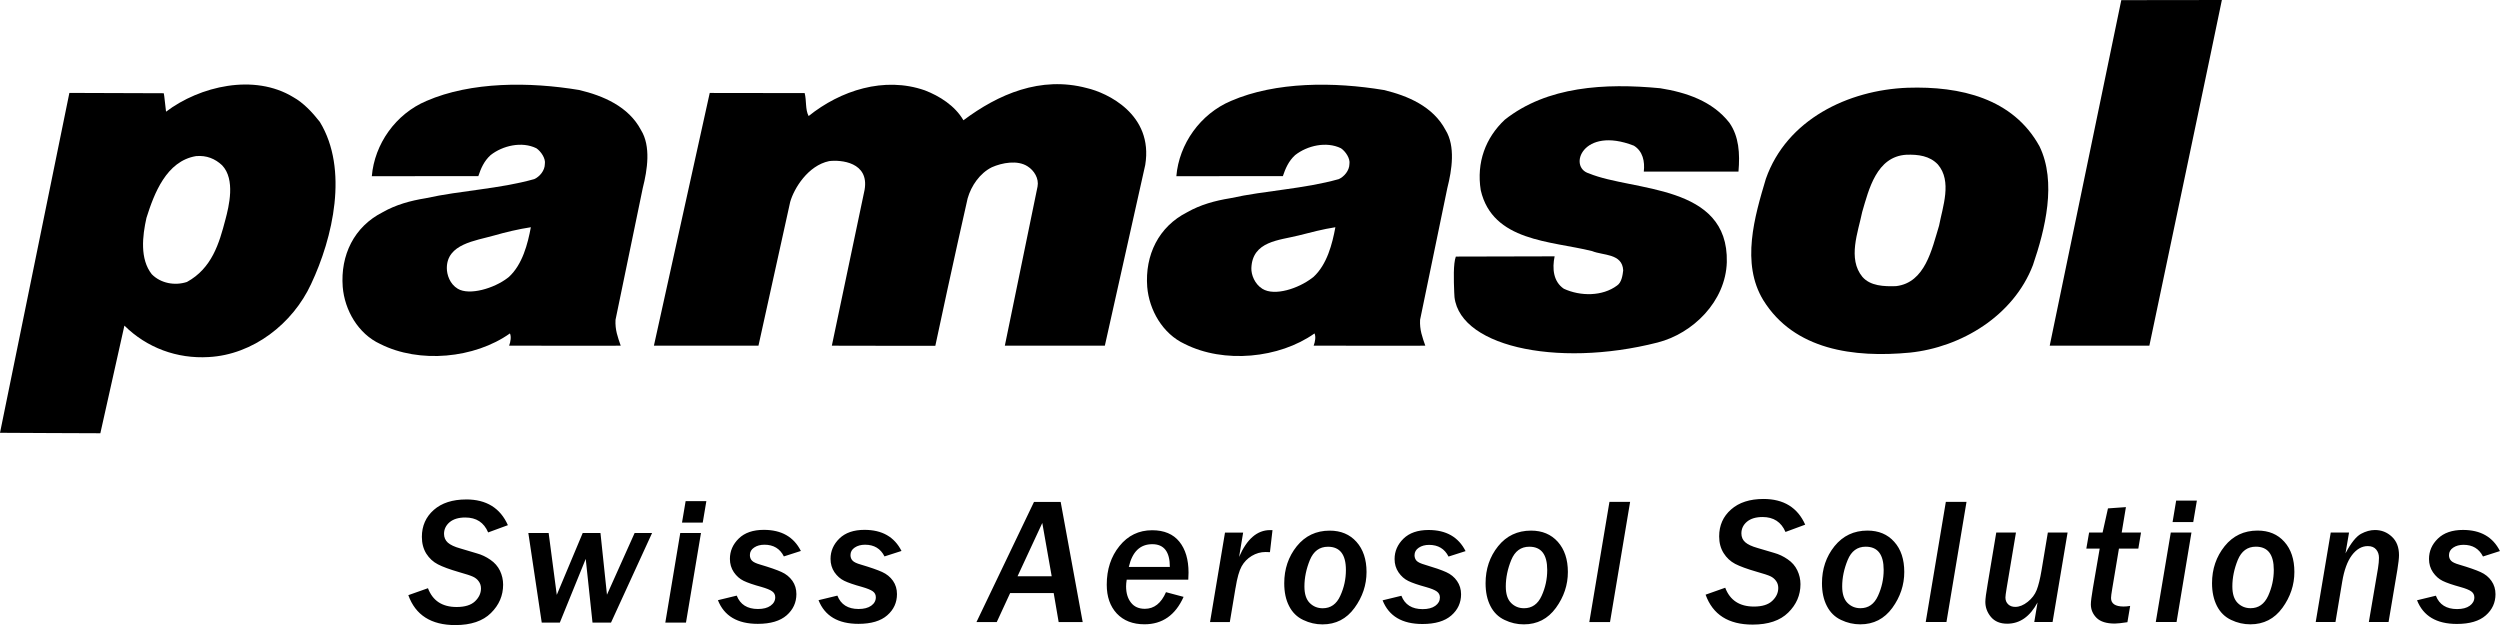 <?xml version="1.0" encoding="UTF-8"?>
<svg width="232px" height="58px" enable-background="new 0 0 232 58" overflow="visible" version="1.1" viewBox="0 0 232 58" xml:space="preserve" xmlns="http://www.w3.org/2000/svg" xmlns:cc="http://creativecommons.org/ns#" xmlns:dc="http://purl.org/dc/elements/1.1/" xmlns:rdf="http://www.w3.org/1999/02/22-rdf-syntax-ns#">


<path d="m121.77 25.791c-1.264 0.977-3.486 1.721-4.623 1.009-0.716-0.445-1.041-1.309-1.02-1.919 0.089-2.51 2.587-2.575 4.374-3.027 1.119-0.285 2.258-0.587 3.422-0.767-0.283 1.539-0.77 3.457-2.037 4.618l-0.115 0.085zm12.379-13.72c-1.158-2.201-3.531-3.192-5.725-3.717-4.611-0.767-10.025-0.792-14.188 1.012-2.849 1.204-4.823 3.999-5.071 6.986l9.885-0.01c0.24-0.702 0.527-1.391 1.137-1.948 1.125-0.884 2.898-1.296 4.252-0.637 0.42 0.282 0.879 0.952 0.787 1.466-0.008 0.607-0.479 1.167-0.986 1.399-3.269 0.919-6.771 1.044-10.09 1.776-1.399 0.227-2.754 0.599-3.97 1.292-2.67 1.346-3.938 3.988-3.719 6.931 0.18 2.151 1.43 4.354 3.477 5.298 3.632 1.838 8.767 1.349 12.048-0.977 0.135 0.28 0.064 0.767-0.08 1.137 0.023-0.01 10.367 0.02 10.361 0-0.275-0.797-0.533-1.466-0.484-2.4l2.529-12.231c0.428-1.684 0.762-3.877-0.162-5.375"/>
<path d="m106.28 15.298-3.75 16.782h-9.281l3.036-14.769c0.144-0.747-0.319-1.496-0.923-1.873-0.932-0.609-2.377-0.334-3.312 0.08-1.123 0.554-1.918 1.721-2.252 2.887-1.045 4.573-3.012 13.683-2.999 13.683-0.013 0-9.597 0.005-9.604-0.008l3.04-14.467c0.445-2.577-2.217-2.797-3.291-2.662-1.965 0.412-3.258 2.532-3.614 3.789l-2.944 13.34h-9.703l5.18-23.453 8.81 0.012c0.185 0.705 0.043 1.521 0.368 2.131 2.95-2.371 7.013-3.707 10.791-2.383 1.351 0.522 2.788 1.416 3.575 2.775 3.231-2.418 7.158-4.131 11.446-2.99 1.862 0.429 6.199 2.417 5.427 7.126"/>
<path d="m179.94 20.963c-0.66 2.148-1.279 5.275-3.986 5.59-1.125 0.04-2.379-0.012-3.119-0.854-1.397-1.691-0.402-4.164-0.023-6.03 0.615-2.098 1.332-5.135 4.082-5.308 1.123-0.042 2.188 0.105 2.938 0.899 1.34 1.551 0.449 3.926 0.109 5.702m9.32-7.391c-2.451-4.448-7.348-5.59-12.242-5.428-5.51 0.21-11.215 2.945-13.148 8.453-1.045 3.494-2.322 7.837-0.24 11.257 2.873 4.638 8.422 5.362 13.604 4.87 4.76-0.492 9.625-3.414 11.422-8.125 1.131-3.312 2.225-7.703 0.605-11.027"/>
<path d="m160.49 11.396c0.883 1.267 0.986 2.843 0.84 4.526h-8.785c0.105-0.937-0.084-1.886-0.922-2.403-4.748-1.851-6.137 1.991-4.168 2.573 4.084 1.691 12.969 0.944 12.793 8.233-0.107 3.647-3.147 6.626-6.424 7.46-9.459 2.416-18.883 0.294-18.873-4.661-0.045-1.122-0.094-2.66 0.15-3.314l9.168-0.022c-0.236 1.124-0.127 2.345 0.854 3.007 1.533 0.709 3.586 0.72 4.945-0.302 0.424-0.282 0.516-0.982 0.564-1.404-0.084-1.586-1.859-1.364-2.889-1.789-3.82-0.949-9.229-0.879-10.33-5.65-0.41-2.573 0.445-4.858 2.223-6.534 3.932-3.115 9.303-3.417 14.432-2.928 2.424 0.388 4.846 1.191 6.422 3.207"/>
<path d="m206.19 0c0.016 0.027-6.729 32.08-6.729 32.08h-9.248l6.643-32.068 9.334-0.012z"/>
<path d="m47.109 25.791c-1.263 0.977-3.552 1.646-4.623 1.009-0.747-0.445-1.02-1.309-1.02-1.919 0-2.248 2.65-2.53 4.385-3.027 1.107-0.317 2.246-0.587 3.412-0.767-0.287 1.539-0.775 3.457-2.042 4.618l-0.112 0.085zm12.377-13.72c-1.158-2.201-3.533-3.192-5.725-3.717-4.613-0.767-10.025-0.792-14.184 1.012-2.856 1.204-4.824 3.999-5.072 6.986l9.885-0.01c0.233-0.702 0.524-1.391 1.137-1.948 1.123-0.884 2.897-1.296 4.247-0.637 0.419 0.282 0.883 0.952 0.788 1.466-0.005 0.607-0.471 1.167-0.986 1.399-3.269 0.919-6.771 1.044-10.088 1.776-1.399 0.227-2.752 0.599-3.967 1.292-2.668 1.346-3.937 3.988-3.717 6.931 0.174 2.151 1.425 4.354 3.476 5.298 3.629 1.838 8.763 1.349 12.042-0.977 0.135 0.28 0.066 0.767-0.076 1.137 0.02-0.01 10.365 0.02 10.357 0-0.275-0.797-0.532-1.466-0.483-2.4l2.53-12.234c0.428-1.681 0.764-3.874-0.164-5.373"/>
<path d="m20.914 20.389c-0.568 2.186-1.248 4.508-3.567 5.777-1.126 0.367-2.428 0.13-3.263-0.717-1.115-1.406-0.871-3.552-0.492-5.235 0.707-2.238 1.844-5.271 4.6-5.728 0.98-0.087 1.772 0.245 2.418 0.85 1.256 1.318 0.633 3.812 0.305 5.053m8.768-9.074c-0.695-0.892-1.535-1.783-2.465-2.298-3.629-2.218-8.674-1.024-11.81 1.346-0.013 0.005-0.177-1.691-0.21-1.711l-8.76-0.03-6.438 31.541c0.036 0.01 9.32 0.04 9.312 0.042l2.232-9.988c2.088 2.061 4.885 3.092 7.821 2.917 4.108-0.215 7.806-3.095 9.505-6.779 2.021-4.291 3.496-10.638 0.811-15.041"/>
<path d="m224.3 55.704c0.58 1.466 1.809 2.198 3.701 2.198 1.184 0 2.078-0.265 2.678-0.794 0.602-0.527 0.902-1.184 0.902-1.968 0-0.459-0.123-0.872-0.373-1.229-0.246-0.357-0.586-0.634-1.014-0.824-0.43-0.195-1.078-0.422-1.963-0.684-0.387-0.11-0.645-0.23-0.77-0.365-0.131-0.138-0.195-0.31-0.195-0.517 0-0.294 0.131-0.527 0.393-0.702s0.582-0.26 0.957-0.26c0.838 0 1.438 0.359 1.805 1.084l1.574-0.505c-0.656-1.309-1.801-1.96-3.43-1.96-0.998 0-1.777 0.267-2.328 0.804-0.555 0.537-0.826 1.169-0.826 1.891 0 0.465 0.123 0.872 0.367 1.234 0.248 0.36 0.549 0.629 0.906 0.802 0.357 0.175 0.912 0.365 1.656 0.57 0.473 0.132 0.795 0.262 0.992 0.402 0.191 0.137 0.287 0.322 0.287 0.557 0 0.314-0.145 0.572-0.43 0.779-0.285 0.205-0.674 0.305-1.174 0.305-0.984 0-1.648-0.412-1.967-1.241l-1.75 0.424zm-1.828-2.802c0.1-0.632 0.156-1.092 0.156-1.381 0-0.734-0.221-1.306-0.666-1.718-0.445-0.415-0.965-0.617-1.57-0.617-0.42 0-0.848 0.117-1.289 0.353-0.447 0.242-0.928 0.844-1.441 1.81l0.33-1.933h-1.699l-1.395 8.307h1.834l0.625-3.741c0.178-1.074 0.477-1.891 0.898-2.456 0.426-0.562 0.92-0.849 1.475-0.849 0.35 0 0.609 0.11 0.781 0.32 0.172 0.207 0.258 0.464 0.258 0.769 0 0.27-0.031 0.59-0.09 0.964l-0.85 4.993h1.83l0.812-4.82zm-14.822 3.047c-0.324-0.327-0.488-0.834-0.488-1.528 0-0.814 0.17-1.634 0.504-2.458 0.34-0.821 0.896-1.231 1.678-1.231 1.109 0 1.664 0.717 1.664 2.156 0 0.842-0.176 1.639-0.521 2.403-0.354 0.767-0.893 1.149-1.637 1.149-0.469 0-0.873-0.163-1.199-0.49m4.156 0.46c0.74-1.02 1.111-2.131 1.111-3.334 0-1.169-0.307-2.103-0.932-2.8-0.619-0.694-1.443-1.039-2.481-1.039-1.264 0-2.279 0.482-3.057 1.446-0.777 0.972-1.172 2.116-1.172 3.437 0 0.819 0.156 1.523 0.455 2.113 0.301 0.592 0.744 1.024 1.316 1.294 0.574 0.277 1.172 0.41 1.785 0.41 1.236 0 2.234-0.509 2.973-1.526m-8.438-6.994h-1.918l-1.393 8.307h1.928l1.383-8.307zm0.502-2.96h-1.922l-0.332 1.991h1.918l0.336-1.991zm-6.191 9.773c-0.234 0.038-0.434 0.055-0.6 0.055-0.781 0-1.174-0.265-1.174-0.794 0-0.127 0.035-0.422 0.115-0.879l0.619-3.702h1.799l0.25-1.494h-1.793l0.391-2.356-1.666 0.118-0.498 2.238h-1.252l-0.258 1.494h1.24l-0.631 3.677c-0.125 0.742-0.189 1.239-0.189 1.496 0 0.494 0.186 0.914 0.539 1.264 0.355 0.345 0.92 0.52 1.684 0.52 0.23 0 0.619-0.045 1.17-0.127l0.254-1.509zm-5.805-6.814h-1.832l-0.586 3.509c-0.135 0.812-0.289 1.419-0.453 1.836-0.164 0.417-0.441 0.782-0.83 1.091-0.393 0.312-0.779 0.467-1.154 0.467-0.275 0-0.494-0.08-0.658-0.237-0.17-0.163-0.256-0.372-0.256-0.637 0-0.11 0.035-0.402 0.115-0.876l0.863-5.153h-1.828l-0.799 4.786c-0.145 0.834-0.215 1.384-0.215 1.651 0 0.512 0.17 0.979 0.52 1.401 0.35 0.415 0.854 0.626 1.506 0.626 1.18 0 2.115-0.662 2.82-1.971l-0.305 1.813h1.699l1.393-8.307zm-9.381-2.845h-1.918l-1.867 11.152h1.924l1.861-11.152zm-11.045 9.379c-0.324-0.327-0.492-0.834-0.492-1.528 0-0.814 0.172-1.634 0.512-2.458 0.336-0.821 0.895-1.231 1.668-1.231 1.117 0 1.67 0.717 1.67 2.156 0 0.842-0.176 1.639-0.525 2.403-0.348 0.767-0.889 1.149-1.633 1.149-0.471 0-0.873-0.163-1.199-0.49m4.16 0.46c0.74-1.02 1.109-2.131 1.109-3.334 0-1.169-0.305-2.103-0.934-2.8-0.615-0.694-1.445-1.039-2.482-1.039-1.26 0-2.273 0.482-3.057 1.446-0.779 0.972-1.164 2.116-1.164 3.437 0 0.819 0.148 1.523 0.453 2.113 0.301 0.592 0.74 1.024 1.315 1.294 0.574 0.277 1.172 0.41 1.783 0.41 1.244 0 2.232-0.509 2.977-1.526m-11.959-10.108c-1.268 0-2.268 0.325-3.002 0.972-0.738 0.647-1.109 1.481-1.109 2.503 0 0.599 0.141 1.114 0.416 1.551 0.273 0.435 0.631 0.767 1.068 0.997 0.438 0.227 1.103 0.472 1.988 0.727 0.639 0.18 1.065 0.319 1.273 0.417 0.215 0.097 0.393 0.242 0.529 0.43 0.141 0.187 0.211 0.407 0.211 0.664 0 0.45-0.186 0.847-0.561 1.199-0.369 0.35-0.939 0.524-1.697 0.524-1.332 0-2.223-0.582-2.664-1.748l-1.822 0.645c0.67 1.856 2.121 2.777 4.369 2.777 1.445 0 2.547-0.372 3.299-1.114 0.754-0.742 1.137-1.619 1.137-2.635 0-0.452-0.1-0.882-0.297-1.292-0.195-0.407-0.49-0.747-0.891-1.019-0.396-0.275-0.816-0.473-1.258-0.595l-1.529-0.452c-0.539-0.152-0.926-0.332-1.158-0.542-0.234-0.21-0.35-0.482-0.35-0.812 0-0.43 0.17-0.794 0.516-1.087 0.348-0.29 0.83-0.435 1.451-0.435 1.02 0 1.732 0.462 2.125 1.386l1.83-0.677c-0.707-1.591-2-2.385-3.875-2.385m-12.373 0.27h-1.918l-1.869 11.152h1.922l1.865-11.152zm-11.047 9.379c-0.328-0.327-0.49-0.834-0.49-1.528 0-0.814 0.17-1.634 0.506-2.458 0.338-0.821 0.896-1.231 1.676-1.231 1.107 0 1.662 0.717 1.662 2.156 0 0.842-0.17 1.639-0.52 2.403-0.346 0.767-0.895 1.149-1.633 1.149-0.475 0-0.875-0.163-1.201-0.49m4.158 0.46c0.742-1.02 1.113-2.131 1.113-3.334 0-1.169-0.314-2.103-0.934-2.8-0.625-0.694-1.445-1.039-2.484-1.039-1.258 0-2.279 0.482-3.055 1.446-0.779 0.972-1.164 2.116-1.164 3.437 0 0.819 0.146 1.523 0.449 2.113 0.299 0.592 0.74 1.024 1.316 1.294 0.572 0.277 1.166 0.41 1.781 0.41 1.244 0 2.234-0.509 2.977-1.526m-16.08-0.705c0.58 1.466 1.812 2.198 3.701 2.198 1.18 0 2.074-0.265 2.678-0.794 0.605-0.527 0.904-1.184 0.904-1.968 0-0.459-0.127-0.872-0.375-1.229-0.244-0.357-0.584-0.634-1.008-0.824-0.43-0.195-1.084-0.422-1.969-0.684-0.387-0.11-0.643-0.23-0.775-0.365-0.125-0.138-0.193-0.31-0.193-0.517 0-0.294 0.135-0.527 0.398-0.702 0.26-0.175 0.582-0.26 0.955-0.26 0.838 0 1.438 0.359 1.803 1.084l1.582-0.505c-0.66-1.309-1.807-1.96-3.432-1.96-1.002 0-1.781 0.267-2.332 0.804-0.547 0.537-0.824 1.169-0.824 1.891 0 0.465 0.121 0.872 0.365 1.234 0.248 0.36 0.547 0.629 0.91 0.802 0.354 0.175 0.914 0.365 1.66 0.57 0.463 0.132 0.787 0.262 0.982 0.402 0.191 0.137 0.289 0.322 0.289 0.557 0 0.314-0.141 0.572-0.43 0.779-0.287 0.205-0.68 0.305-1.17 0.305-0.994 0-1.652-0.412-1.973-1.241l-1.748 0.424zm-6.764 0.245c-0.324-0.327-0.49-0.834-0.49-1.528 0-0.814 0.17-1.634 0.506-2.458 0.342-0.821 0.896-1.231 1.678-1.231 1.109 0 1.666 0.717 1.666 2.156 0 0.842-0.172 1.639-0.525 2.403-0.346 0.767-0.891 1.149-1.627 1.149-0.479 0-0.877-0.163-1.207-0.49m4.156 0.46c0.744-1.02 1.117-2.131 1.117-3.334 0-1.169-0.312-2.103-0.936-2.8-0.621-0.694-1.445-1.039-2.482-1.039-1.258 0-2.275 0.482-3.055 1.446-0.777 0.972-1.164 2.116-1.164 3.437 0 0.819 0.145 1.523 0.449 2.113 0.301 0.592 0.74 1.024 1.316 1.294 0.578 0.277 1.168 0.41 1.781 0.41 1.244 0 2.232-0.509 2.973-1.526m-11.035-1.866c0.146-0.924 0.338-1.593 0.562-1.995 0.229-0.407 0.543-0.729 0.938-0.967 0.405-0.242 0.829-0.362 1.284-0.362 0.092 0 0.227 0.005 0.406 0.015l0.236-2.043c-0.102-0.002-0.17-0.005-0.221-0.005-1.203 0-2.162 0.832-2.877 2.49l0.375-2.26h-1.684l-1.389 8.307h1.836l0.531-3.18zm-9.908-1.94c0.324-1.409 1.047-2.11 2.18-2.11 1.086 0 1.628 0.702 1.628 2.11h-3.808zm3.45 2.343c-0.446 1.029-1.101 1.544-1.96 1.544-0.555 0-0.987-0.187-1.285-0.572-0.305-0.38-0.457-0.884-0.457-1.511 0-0.182 0.02-0.387 0.057-0.622h5.714c0.017-0.232 0.024-0.45 0.024-0.652 0-1.214-0.284-2.17-0.855-2.877-0.568-0.702-1.412-1.057-2.522-1.057-1.236 0-2.246 0.492-3.033 1.466-0.787 0.972-1.18 2.168-1.18 3.587 0 1.111 0.307 2.001 0.932 2.675 0.629 0.665 1.483 1 2.57 1 1.656 0 2.869-0.844 3.629-2.545l-1.634-0.435zm-13.776-1.474 2.297-4.948 0.873 4.948h-3.17zm4.003-6.901h-2.476l-5.34 11.152h1.883l1.244-2.695h4.041l0.461 2.695h2.231l-2.044-11.152zm-22.472 9.117c0.58 1.466 1.816 2.198 3.707 2.198 1.178 0 2.074-0.267 2.672-0.794 0.604-0.527 0.902-1.184 0.902-1.968 0-0.464-0.121-0.874-0.37-1.231-0.247-0.355-0.589-0.632-1.011-0.822-0.43-0.194-1.084-0.422-1.967-0.684-0.389-0.11-0.645-0.23-0.771-0.367-0.131-0.137-0.195-0.307-0.195-0.517 0-0.292 0.131-0.524 0.395-0.699 0.26-0.175 0.58-0.262 0.957-0.262 0.838 0 1.442 0.359 1.805 1.086l1.578-0.507c-0.662-1.309-1.806-1.958-3.432-1.958-1.002 0-1.778 0.265-2.33 0.802-0.547 0.535-0.824 1.167-0.824 1.891 0 0.465 0.121 0.875 0.363 1.237 0.248 0.359 0.553 0.626 0.908 0.799 0.361 0.175 0.915 0.365 1.66 0.569 0.463 0.135 0.789 0.265 0.987 0.402 0.192 0.138 0.286 0.32 0.286 0.557 0 0.315-0.141 0.575-0.428 0.782-0.288 0.205-0.68 0.305-1.172 0.305-0.988 0-1.648-0.415-1.969-1.241l-1.752 0.424zm-9.336 0c0.576 1.466 1.812 2.198 3.702 2.198 1.185 0 2.074-0.267 2.678-0.794 0.599-0.527 0.903-1.184 0.903-1.968 0-0.464-0.123-0.874-0.371-1.231-0.254-0.355-0.588-0.632-1.016-0.822-0.428-0.194-1.082-0.422-1.967-0.684-0.384-0.11-0.643-0.23-0.77-0.367-0.129-0.137-0.192-0.307-0.192-0.517 0-0.292 0.13-0.524 0.394-0.699 0.261-0.175 0.576-0.262 0.957-0.262 0.834 0 1.438 0.359 1.803 1.086l1.578-0.507c-0.66-1.309-1.803-1.958-3.436-1.958-1.002 0-1.777 0.265-2.326 0.802-0.549 0.535-0.824 1.167-0.824 1.891 0 0.465 0.123 0.875 0.365 1.237 0.246 0.359 0.551 0.626 0.908 0.799 0.361 0.175 0.91 0.365 1.66 0.569 0.463 0.135 0.791 0.265 0.982 0.402 0.197 0.138 0.291 0.32 0.291 0.557 0 0.315-0.143 0.575-0.432 0.782-0.283 0.205-0.676 0.305-1.172 0.305-0.99 0-1.645-0.415-1.969-1.241l-1.748 0.424zm-1.572-6.231h-1.923l-1.386 8.31h1.918l1.391-8.31zm0.499-2.96h-1.923l-0.336 1.993h1.924l0.335-1.993zm-5.038 2.96h-1.619l-2.566 5.725-0.603-5.725h-1.649l-2.406 5.74-0.754-5.74h-1.885l1.243 8.31h1.681l2.402-5.91 0.629 5.91h1.719l3.809-8.31zm-17.249-3.115c-1.272 0-2.272 0.325-3.011 0.974-0.73 0.647-1.102 1.478-1.102 2.498 0 0.602 0.14 1.117 0.41 1.556 0.277 0.432 0.635 0.767 1.076 0.992 0.437 0.229 1.099 0.472 1.986 0.729 0.64 0.18 1.065 0.319 1.273 0.419 0.213 0.097 0.395 0.237 0.529 0.429 0.139 0.185 0.211 0.405 0.211 0.662 0 0.45-0.188 0.847-0.559 1.199-0.369 0.347-0.936 0.522-1.699 0.522-1.334 0-2.221-0.577-2.662-1.744l-1.823 0.645c0.665 1.851 2.12 2.777 4.361 2.777 1.45 0 2.556-0.375 3.304-1.116 0.758-0.745 1.133-1.621 1.133-2.635 0-0.452-0.098-0.882-0.291-1.292-0.197-0.407-0.494-0.747-0.893-1.019-0.396-0.275-0.818-0.475-1.259-0.594l-1.526-0.455c-0.539-0.147-0.926-0.333-1.164-0.542-0.229-0.21-0.351-0.482-0.351-0.812 0-0.43 0.177-0.791 0.52-1.084 0.349-0.29 0.832-0.435 1.45-0.435 1.029 0 1.734 0.46 2.125 1.386l1.832-0.674c-0.709-1.591-1.998-2.388-3.872-2.388"/>
</svg>
